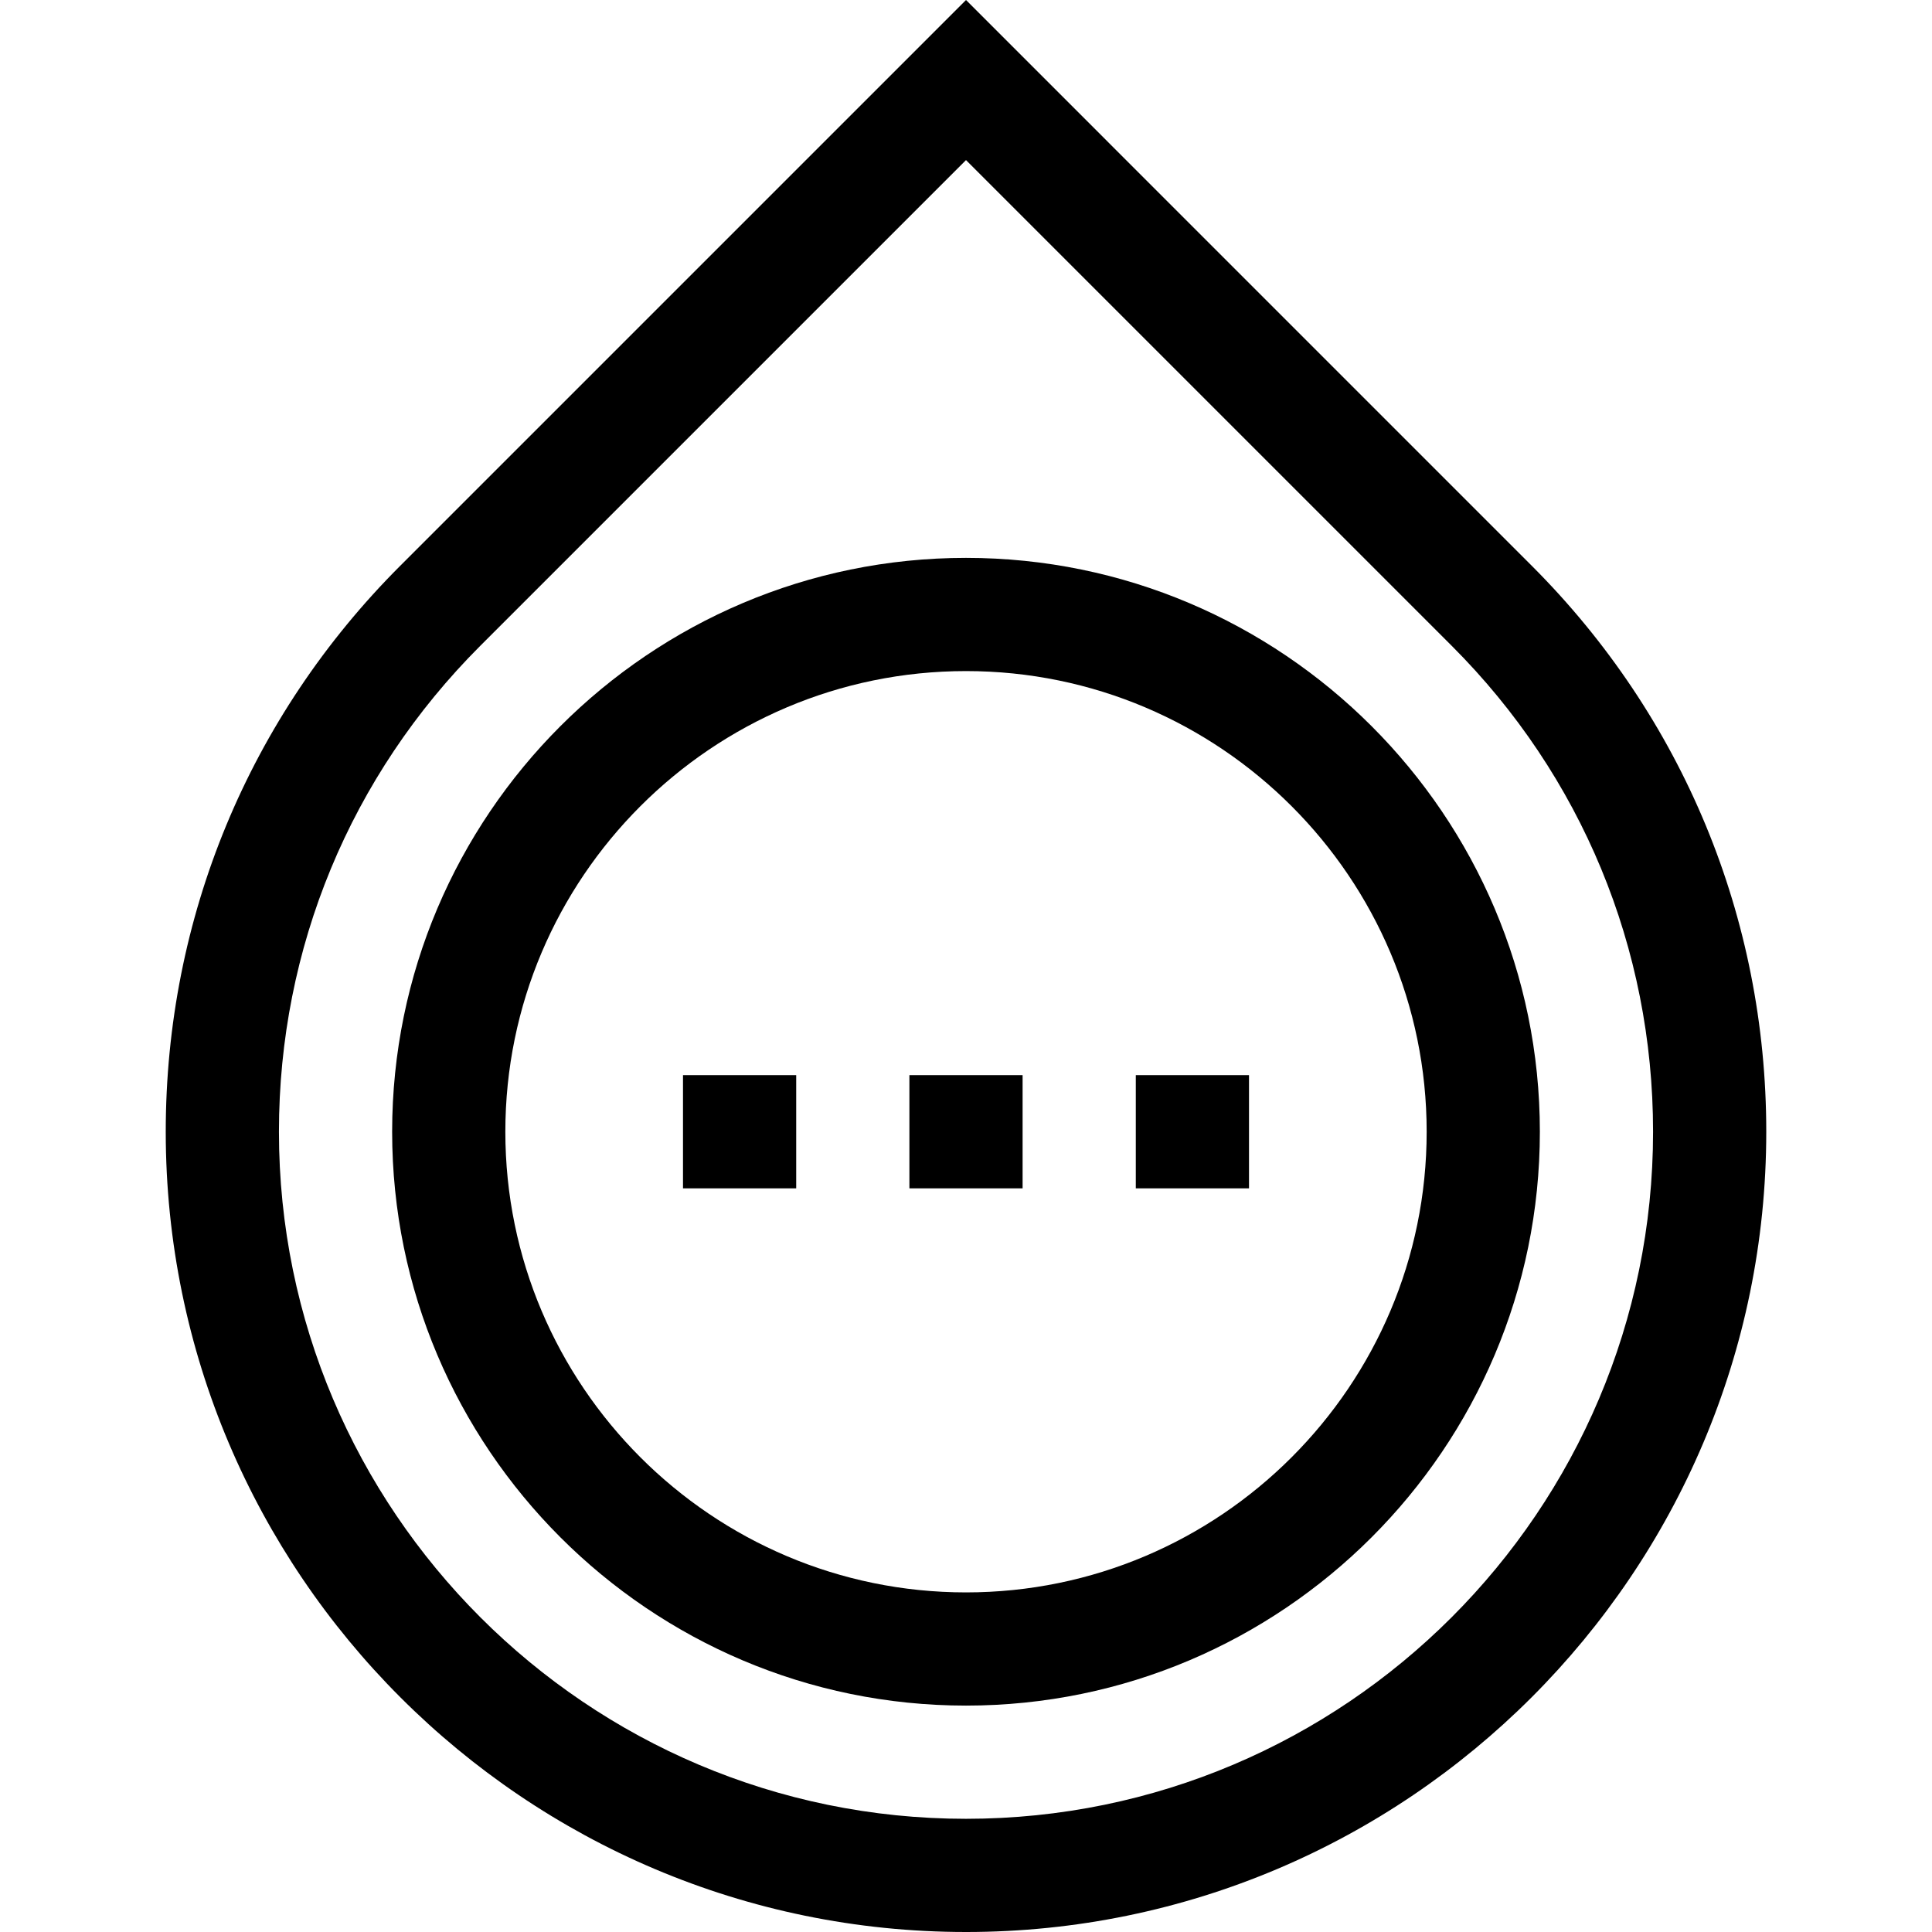 <svg id="Capa_1" enable-background="new 0 0 512.013 512.013" height="512" viewBox="0 0 512.013 512.013" width="512" xmlns="http://www.w3.org/2000/svg"><g><g><path d="m256.007 512.013c-116.943 0-212.083-95.14-212.083-212.083 0-56.649 22.061-109.908 62.118-149.965l149.965-149.965 149.965 149.966c40.058 40.057 62.118 93.315 62.118 149.964 0 116.943-95.14 212.083-212.083 212.083zm0-469.586-128.752 128.751c-34.391 34.392-53.331 80.117-53.331 128.752 0 100.4 81.682 182.083 182.083 182.083s182.083-81.682 182.083-182.083c0-48.636-18.94-94.36-53.331-128.751z"/></g><g><path d="m256.007 452.013c-83.858 0-152.083-68.224-152.083-152.083s68.225-152.083 152.083-152.083 152.083 68.225 152.083 152.084c0 83.858-68.225 152.082-152.083 152.082zm0-274.165c-67.316 0-122.083 54.766-122.083 122.083 0 67.316 54.767 122.083 122.083 122.083s122.083-54.767 122.083-122.083c0-67.317-54.767-122.083-122.083-122.083z"/></g><g><path d="m181.007 284.931h30v30h-30z"/></g><g><path d="m241.007 284.931h30v30h-30z"/></g><g><path d="m301.007 284.931h30v30h-30z"/></g></g></svg>